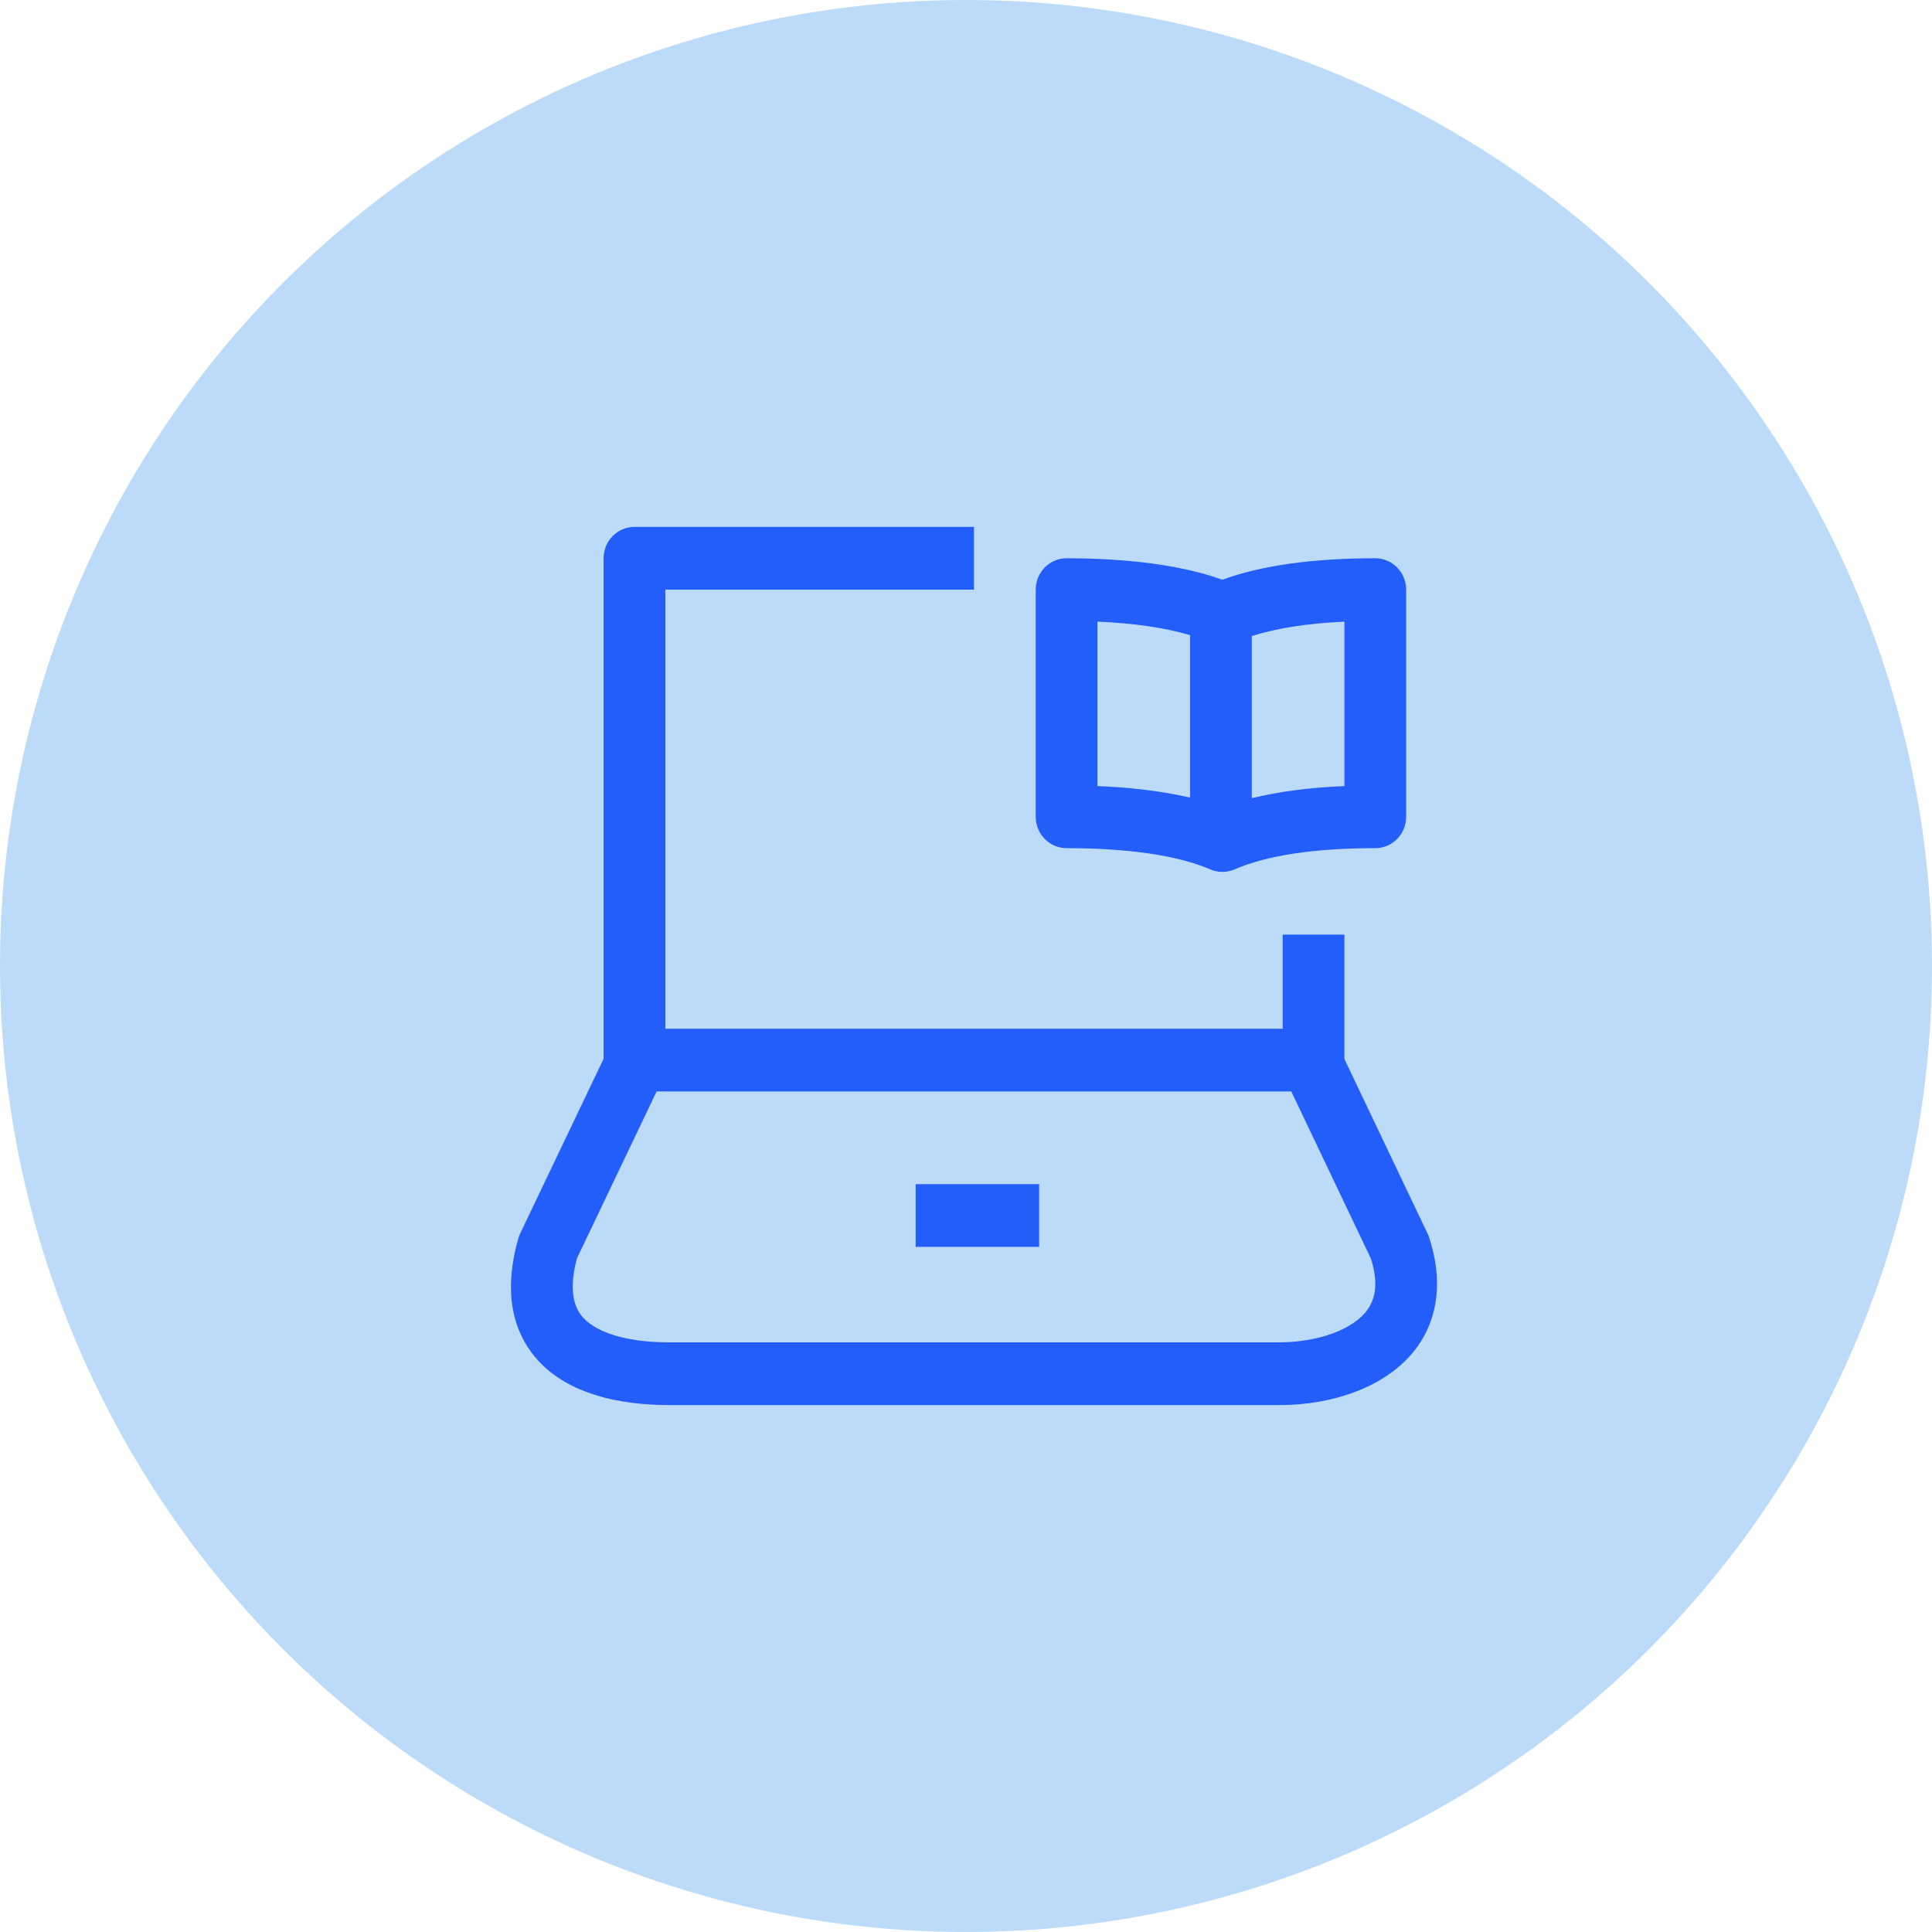 <svg width="121" height="121" viewBox="0 0 121 121" fill="none" xmlns="http://www.w3.org/2000/svg">
<circle cx="60.5" cy="60.5" r="60.5" fill="#BBDBF9"/>
<path d="M89.503 77.497C89.476 77.416 89.445 77.336 89.408 77.259L84.2 66.326V58.536H80.333V64.429H41.669V36.929H61.001V33H39.736C38.669 33 37.803 33.88 37.803 34.964V66.312L32.577 77.257C32.529 77.359 32.49 77.464 32.459 77.572C31.642 80.461 31.916 82.858 33.281 84.7C35.301 87.428 39.096 88 41.924 88H80.063C83.887 88 87.148 86.625 88.785 84.321C89.708 83.026 90.576 80.789 89.503 77.497ZM85.65 82.021C84.764 83.266 82.57 84.071 80.061 84.071H41.924C39.212 84.071 37.186 83.441 36.37 82.337C35.796 81.561 35.717 80.377 36.132 78.813L41.124 68.357H80.873L85.87 78.848C86.286 80.192 86.212 81.229 85.65 82.021Z" fill="#235DFA"/>
<path d="M66.801 53.12C70.679 53.12 73.791 53.58 75.798 54.45C76.04 54.554 76.299 54.607 76.556 54.607C76.813 54.607 77.072 54.554 77.314 54.45C79.347 53.568 82.313 53.122 86.133 53.12C87.2 53.12 88.066 52.24 88.066 51.156V36.928C88.066 35.844 87.2 34.964 86.133 34.964C82.213 34.964 78.996 35.416 76.554 36.308C73.507 35.208 69.625 34.964 66.801 34.964C65.734 34.964 64.868 35.844 64.868 36.928V51.156C64.868 52.24 65.734 53.12 66.801 53.12ZM84.2 49.231C82.002 49.323 80.07 49.581 78.4 49.989V39.836C79.947 39.347 81.874 39.038 84.2 38.934V49.231ZM68.734 38.932C71.038 39.032 72.993 39.321 74.534 39.777V49.952C72.624 49.51 70.573 49.306 68.734 49.231V38.932Z" fill="#235DFA"/>
<path d="M65.08 74.162H57.347V78.09H65.08V74.162Z" fill="#235DFA"/>
</svg>
